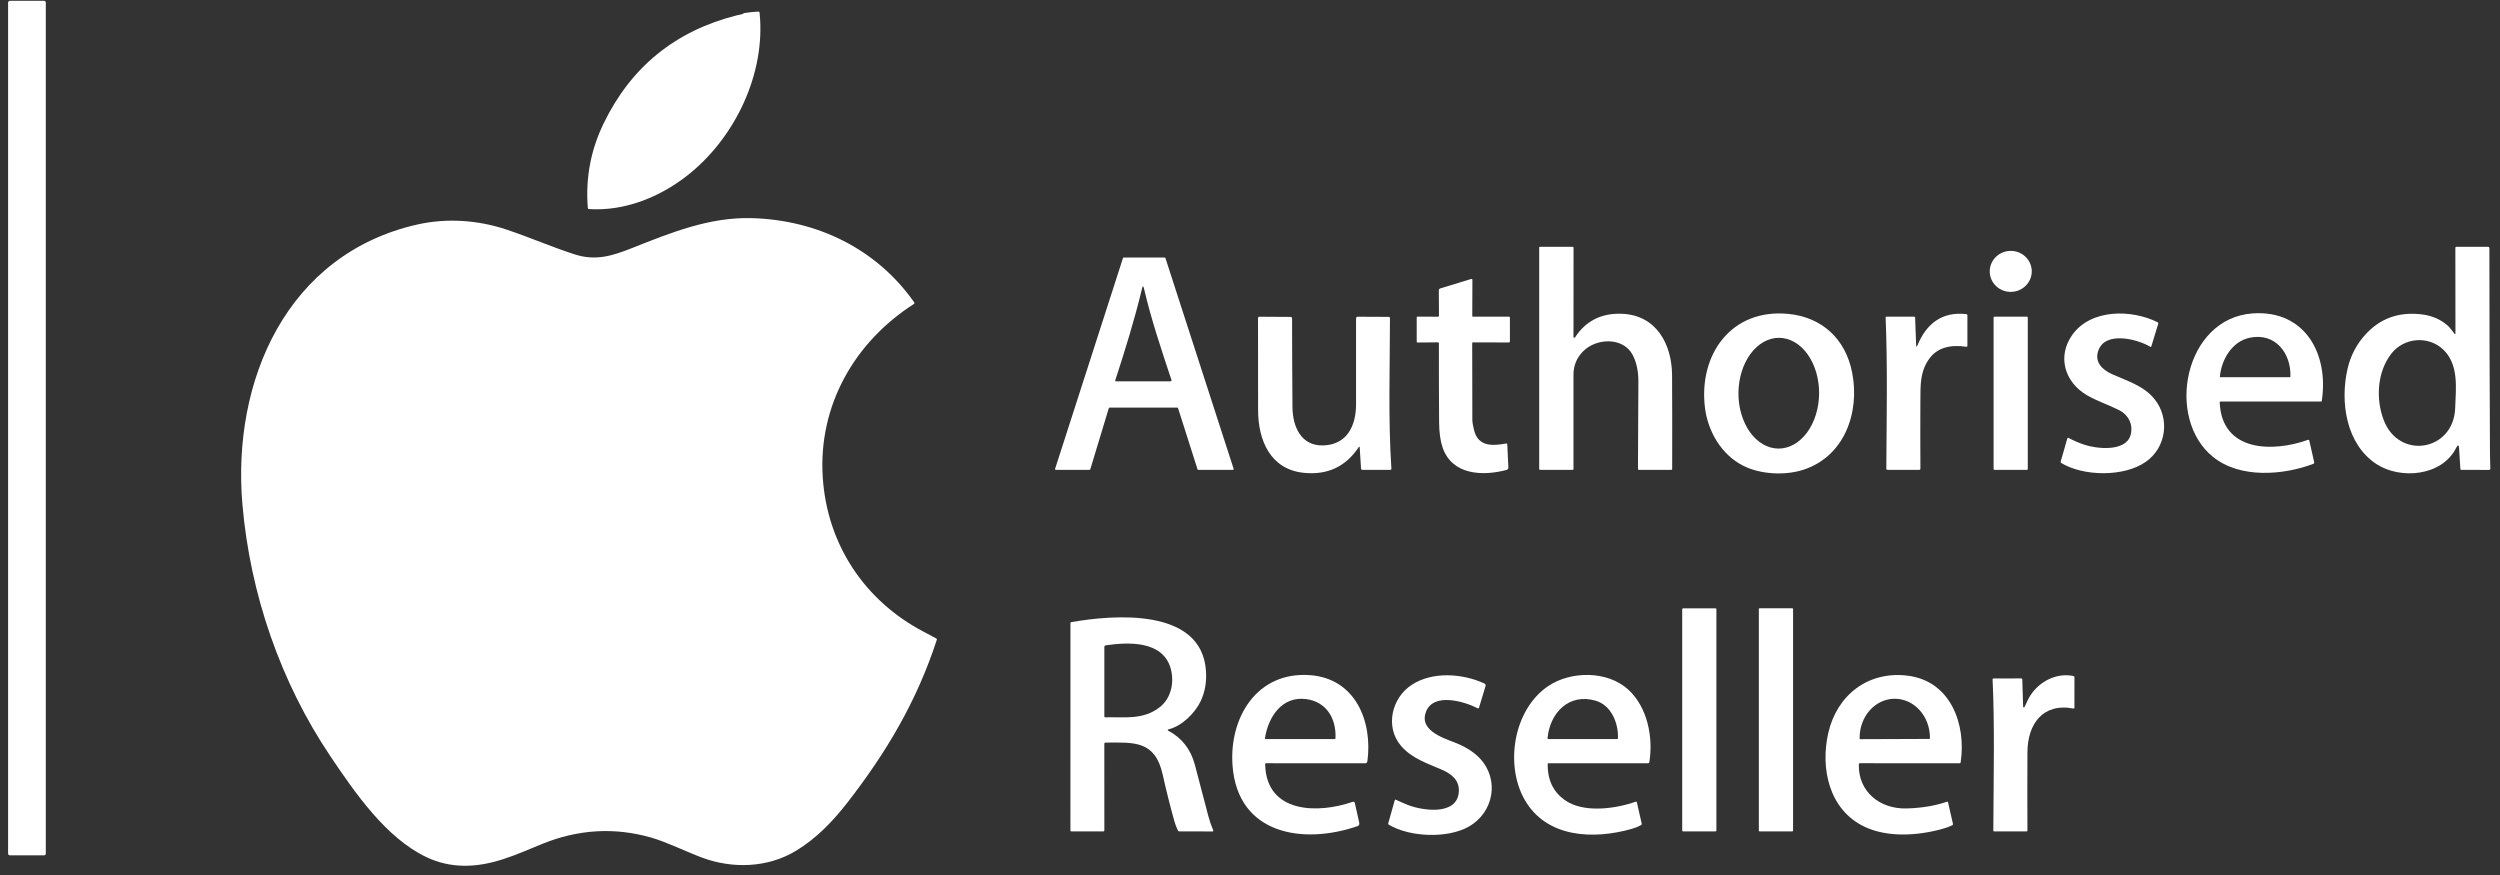 <svg width="240" height="84" viewBox="0 0 240 84" fill="none" xmlns="http://www.w3.org/2000/svg">
<rect x="0" y="0" width="240" height="84" fill="#333333" stroke="none"/>
<path d="M4.222 0.075H0.952C0.856 0.075 0.777 0.154 0.777 0.25V81.94C0.777 82.036 0.856 82.115 0.952 82.115H4.222C4.319 82.115 4.397 82.036 4.397 81.94V0.25C4.397 0.154 4.319 0.075 4.222 0.075Z" fill="white"/>
<path d="M71.353 1.3C71.388 1.273 71.429 1.256 71.476 1.249C71.907 1.18 72.35 1.134 72.803 1.113C72.831 1.111 72.858 1.121 72.879 1.139C72.9 1.157 72.914 1.183 72.918 1.211C73.537 7.097 70.516 13.34 65.897 16.915C63.256 18.958 59.93 20.287 56.549 20.07C56.475 20.065 56.436 20.025 56.43 19.952C56.203 17.12 56.703 14.431 57.933 11.882C60.559 6.441 64.816 2.974 70.701 1.481C70.857 1.442 71.016 1.408 71.178 1.378C71.244 1.366 71.302 1.34 71.353 1.3Z" fill="white"/>
<path d="M40.977 82.304C37.046 80.452 34.063 76.073 31.74 72.632C26.924 65.49 24.013 57.004 23.273 48.432C22.246 36.547 27.537 24.366 40.096 21.546C42.848 20.929 45.84 21.11 48.598 22.031C50.906 22.801 52.948 23.704 55.17 24.42C57.201 25.075 58.808 24.555 60.689 23.808C64.397 22.341 68.094 20.827 72.17 20.941C78.423 21.114 84.138 23.867 87.758 29.018C87.768 29.032 87.774 29.047 87.778 29.063C87.781 29.079 87.781 29.095 87.778 29.111C87.775 29.127 87.768 29.142 87.759 29.156C87.75 29.169 87.738 29.181 87.724 29.189C82.053 32.819 78.537 38.911 78.984 45.821C79.398 52.253 82.992 57.678 88.69 60.658C89.085 60.864 89.48 61.074 89.874 61.287C89.932 61.319 89.951 61.367 89.931 61.43C87.99 67.378 85.052 72.284 81.347 77.052C79.959 78.839 78.365 80.5 76.414 81.677C73.68 83.329 70.306 83.414 67.392 82.33C65.885 81.767 64.021 80.842 62.527 80.412C59.001 79.401 55.498 79.607 52.02 81.029C49.565 82.034 47.226 83.148 44.513 83.112C43.266 83.095 42.087 82.825 40.977 82.304Z" fill="white"/>
<path d="M151.055 32.35C151.055 32.367 151.06 32.384 151.07 32.398C151.081 32.411 151.095 32.421 151.111 32.426C151.128 32.431 151.145 32.43 151.161 32.424C151.177 32.418 151.191 32.407 151.2 32.393C152.239 30.795 153.752 30.039 155.739 30.124C159.019 30.267 160.503 33.058 160.519 36.018C160.535 39.011 160.539 42.005 160.529 45C160.529 45.072 160.493 45.109 160.421 45.109H157.346C157.319 45.109 157.294 45.098 157.275 45.079C157.256 45.06 157.245 45.035 157.245 45.008C157.261 42.216 157.275 39.42 157.285 36.621C157.289 35.632 157.106 34.782 156.734 34.072C155.829 32.342 153.247 32.443 151.98 33.724C151.361 34.351 151.052 35.099 151.055 35.968C151.063 38.983 151.063 41.997 151.055 45.012C151.055 45.077 151.023 45.109 150.958 45.109L147.849 45.107C147.826 45.107 147.804 45.098 147.788 45.081C147.772 45.065 147.763 45.043 147.763 45.02V23.788C147.763 23.723 147.795 23.69 147.859 23.69H150.956C151.026 23.69 151.061 23.726 151.061 23.797L151.055 32.35Z" fill="white"/>
<path d="M235.723 31.998L235.715 23.805C235.715 23.728 235.753 23.69 235.83 23.69H238.839C238.934 23.69 238.981 23.738 238.981 23.833C238.984 30.313 239.002 36.787 239.036 43.257C239.038 43.794 239.051 44.371 239.074 44.986C239.074 45.002 239.072 45.018 239.066 45.033C239.06 45.048 239.051 45.062 239.04 45.074C239.029 45.086 239.015 45.095 239 45.101C238.985 45.108 238.969 45.111 238.953 45.111L236.276 45.109C236.256 45.109 236.236 45.101 236.221 45.087C236.206 45.072 236.197 45.053 236.196 45.032L236.073 43.054C236.052 42.685 235.958 42.666 235.792 42.995C234.416 45.732 230.43 46.044 228.149 44.558C225.225 42.651 224.62 38.586 225.374 35.364C225.664 34.127 226.236 33.04 227.091 32.103C228.497 30.563 230.287 29.921 232.461 30.177C233.487 30.296 234.346 30.675 235.04 31.315C235.237 31.498 235.422 31.797 235.627 32.035C235.691 32.108 235.723 32.096 235.723 31.998ZM228.833 40.319C230.313 44.208 235.554 43.287 235.697 39.185C235.764 37.275 236.073 34.998 234.535 33.545C233.115 32.203 230.778 32.407 229.579 33.937C228.171 35.73 228.085 38.356 228.833 40.319Z" fill="white"/>
<path d="M193.086 28.02C194.2 27.989 195.078 27.083 195.048 25.996C195.017 24.91 194.09 24.054 192.976 24.085C191.863 24.116 190.985 25.022 191.015 26.109C191.045 27.196 191.973 28.052 193.086 28.02Z" fill="white"/>
<path d="M106.446 39.185L104.668 45.052C104.664 45.067 104.654 45.08 104.642 45.09C104.629 45.099 104.614 45.104 104.598 45.104L101.358 45.108C101.346 45.108 101.335 45.105 101.325 45.1C101.314 45.095 101.305 45.087 101.298 45.078C101.292 45.069 101.287 45.058 101.285 45.046C101.283 45.035 101.284 45.023 101.288 45.012L107.806 24.773C107.81 24.758 107.82 24.745 107.832 24.736C107.845 24.727 107.86 24.721 107.876 24.721L111.812 24.725C111.828 24.725 111.843 24.73 111.856 24.74C111.868 24.749 111.878 24.762 111.882 24.777L118.431 45.012C118.434 45.023 118.435 45.035 118.433 45.046C118.431 45.058 118.426 45.069 118.42 45.078C118.413 45.087 118.404 45.095 118.393 45.1C118.383 45.105 118.372 45.108 118.36 45.108L115.034 45.106C115.018 45.106 115.003 45.101 114.99 45.092C114.977 45.082 114.968 45.069 114.963 45.054L113.093 39.183C113.088 39.168 113.079 39.154 113.066 39.145C113.054 39.136 113.038 39.13 113.023 39.13L106.517 39.132C106.501 39.133 106.485 39.138 106.473 39.147C106.46 39.157 106.451 39.17 106.446 39.185ZM109.64 27.681C108.92 30.685 108.021 33.581 107.062 36.518C107.058 36.529 107.058 36.54 107.06 36.55C107.061 36.561 107.066 36.571 107.072 36.58C107.079 36.589 107.087 36.596 107.097 36.601C107.106 36.606 107.117 36.609 107.128 36.609L112.351 36.605C112.451 36.605 112.486 36.557 112.455 36.462C111.494 33.577 110.515 30.665 109.819 27.683C109.76 27.431 109.7 27.43 109.64 27.681Z" fill="white"/>
<path d="M141.332 32.94C141.345 35.421 141.349 37.905 141.345 40.391C141.345 40.528 141.4 40.827 141.509 41.288C141.898 42.911 143.309 42.812 144.605 42.573C144.616 42.571 144.627 42.572 144.638 42.574C144.649 42.577 144.659 42.582 144.668 42.589C144.677 42.596 144.684 42.605 144.689 42.615C144.694 42.625 144.697 42.636 144.697 42.648L144.804 44.88C144.806 44.931 144.791 44.983 144.761 45.025C144.73 45.067 144.687 45.097 144.637 45.111C142.33 45.73 139.396 45.611 138.489 42.959C138.273 42.328 138.162 41.522 138.155 40.542C138.137 38.011 138.13 35.484 138.133 32.962C138.133 32.949 138.131 32.937 138.126 32.925C138.121 32.913 138.114 32.903 138.105 32.894C138.096 32.885 138.085 32.877 138.074 32.873C138.062 32.868 138.049 32.865 138.036 32.865L136.105 32.881C136.038 32.883 136.005 32.85 136.005 32.783L136.003 30.502C136.003 30.431 136.039 30.396 136.112 30.396L138.03 30.406C138.104 30.406 138.141 30.368 138.141 30.293L138.127 27.874C138.126 27.833 138.139 27.793 138.164 27.76C138.188 27.727 138.222 27.703 138.261 27.691L141.22 26.785C141.307 26.758 141.351 26.79 141.351 26.881L141.338 30.331C141.338 30.341 141.34 30.35 141.343 30.358C141.347 30.367 141.352 30.375 141.358 30.381C141.365 30.388 141.373 30.393 141.382 30.396C141.39 30.4 141.399 30.402 141.409 30.402L144.866 30.398C144.888 30.397 144.909 30.406 144.925 30.421C144.941 30.437 144.95 30.458 144.95 30.48L144.953 32.751C144.953 32.836 144.91 32.879 144.824 32.877L141.405 32.867C141.386 32.867 141.367 32.875 141.354 32.888C141.34 32.902 141.332 32.92 141.332 32.94Z" fill="white"/>
<path d="M213.092 38.64C213.296 43.425 218.239 43.421 221.553 42.229C221.63 42.201 221.677 42.227 221.694 42.307L222.163 44.367C222.181 44.448 222.151 44.504 222.072 44.533C219.182 45.619 215.049 45.965 212.449 43.862C207.831 40.128 209.712 30.532 216.27 30.086C221.33 29.744 223.574 34.045 222.891 38.479C222.888 38.498 222.878 38.516 222.863 38.529C222.848 38.542 222.828 38.549 222.808 38.549H213.179C213.167 38.549 213.156 38.552 213.145 38.556C213.134 38.561 213.124 38.568 213.116 38.576C213.108 38.584 213.102 38.594 213.098 38.605C213.094 38.617 213.092 38.628 213.092 38.64ZM219.88 36.157C219.956 33.923 218.438 31.91 215.986 32.42C214.285 32.772 213.259 34.496 213.108 36.16C213.108 36.167 213.108 36.173 213.11 36.179C213.112 36.185 213.115 36.191 213.12 36.196C213.124 36.2 213.129 36.204 213.135 36.207C213.142 36.209 213.148 36.211 213.155 36.211L219.822 36.213C219.837 36.213 219.851 36.207 219.862 36.197C219.873 36.186 219.879 36.172 219.88 36.157Z" fill="white"/>
<path d="M167.328 44.701C165.242 43.637 163.953 41.401 163.675 39.135C163.056 34.06 166.181 29.606 171.67 30.133C174.899 30.442 177.174 32.525 177.808 35.773C178.566 39.651 177.035 43.878 173.039 45.123C171.366 45.644 169.029 45.567 167.328 44.701ZM170.725 43.064C171.234 43.067 171.738 42.933 172.21 42.669C172.681 42.406 173.111 42.017 173.474 41.526C173.837 41.035 174.126 40.45 174.325 39.807C174.524 39.163 174.629 38.472 174.634 37.774C174.644 36.364 174.245 35.009 173.526 34.007C172.807 33.005 171.826 32.438 170.8 32.431C170.291 32.427 169.787 32.561 169.315 32.825C168.844 33.089 168.414 33.478 168.051 33.969C167.688 34.46 167.399 35.044 167.2 35.688C167.001 36.331 166.896 37.022 166.891 37.72C166.881 39.13 167.28 40.485 167.999 41.487C168.718 42.489 169.699 43.056 170.725 43.064Z" fill="white"/>
<path d="M183.946 33.104C183.954 33.327 184 33.336 184.085 33.13C184.943 31.061 186.448 29.893 188.752 30.154C188.831 30.163 188.871 30.206 188.871 30.285V33.201C188.871 33.268 188.837 33.297 188.768 33.287C187.294 33.078 185.943 33.307 185.11 34.578C184.334 35.764 184.364 36.909 184.356 38.608C184.345 40.742 184.347 42.869 184.36 44.99C184.36 45.021 184.348 45.05 184.326 45.072C184.304 45.094 184.274 45.106 184.243 45.106H181.221C181.131 45.106 181.086 45.062 181.086 44.974C181.114 40.12 181.217 35.284 181.02 30.472C181.019 30.463 181.021 30.454 181.024 30.445C181.027 30.437 181.032 30.429 181.038 30.422C181.044 30.416 181.052 30.411 181.06 30.407C181.068 30.404 181.077 30.402 181.086 30.402L183.751 30.4C183.818 30.4 183.852 30.433 183.853 30.5L183.946 33.104Z" fill="white"/>
<path d="M203.451 39.382C202.414 38.855 201.348 38.525 200.34 37.936C198.202 36.683 197.482 34.23 198.918 32.177C200.698 29.634 204.626 29.69 207.116 30.929C207.184 30.962 207.207 31.016 207.186 31.09L206.53 33.245C206.513 33.305 206.477 33.319 206.424 33.287C205.189 32.553 202.094 31.745 201.432 33.673C201.07 34.729 201.762 35.469 202.753 35.917C204.187 36.567 205.78 37.013 206.832 38.312C208.32 40.15 207.992 42.939 205.997 44.336C203.91 45.8 200.042 45.742 197.898 44.459C197.833 44.419 197.811 44.362 197.832 44.288L198.46 42.1C198.48 42.028 198.523 42.009 198.588 42.044C199.076 42.303 199.575 42.518 200.085 42.69C201.311 43.102 204.008 43.369 204.511 41.839C204.833 40.854 204.382 39.856 203.451 39.382Z" fill="white"/>
<path d="M130.533 42.962C130.526 42.853 130.492 42.844 130.43 42.935C129.189 44.801 127.436 45.62 125.173 45.392C121.947 45.067 120.783 42.26 120.777 39.386C120.77 36.465 120.768 33.518 120.771 30.543C120.771 30.452 120.816 30.406 120.907 30.406L123.908 30.424C123.943 30.425 123.976 30.439 124.001 30.463C124.025 30.488 124.039 30.521 124.039 30.555C124.041 33.4 124.054 36.242 124.077 39.083C124.093 40.967 124.904 42.825 127.037 42.76C129.33 42.692 130.183 40.84 130.181 38.825C130.177 36.229 130.177 33.483 130.181 30.589C130.181 30.467 130.242 30.406 130.364 30.406L133.312 30.42C133.395 30.42 133.437 30.462 133.437 30.545C133.431 35.355 133.26 40.229 133.574 44.998C133.575 45.013 133.573 45.027 133.568 45.04C133.564 45.053 133.556 45.066 133.547 45.076C133.537 45.087 133.525 45.095 133.512 45.1C133.499 45.106 133.485 45.109 133.471 45.109L130.806 45.105C130.712 45.105 130.663 45.059 130.657 44.966L130.533 42.962Z" fill="white"/>
<path d="M194.586 30.4H191.465C191.421 30.4 191.385 30.436 191.385 30.481V45.027C191.385 45.071 191.421 45.107 191.465 45.107H194.586C194.631 45.107 194.667 45.071 194.667 45.027V30.481C194.667 30.436 194.631 30.4 194.586 30.4Z" fill="white"/>
<path d="M164.68 58.4H161.587C161.535 58.4 161.492 58.443 161.492 58.495V79.721C161.492 79.773 161.535 79.815 161.587 79.815H164.68C164.732 79.815 164.774 79.773 164.774 79.721V58.495C164.774 58.443 164.732 58.4 164.68 58.4Z" fill="white"/>
<path d="M172.068 58.396H168.915C168.878 58.396 168.849 58.426 168.849 58.462V79.748C168.849 79.785 168.878 79.815 168.915 79.815H172.068C172.105 79.815 172.135 79.785 172.135 79.748V58.462C172.135 58.426 172.105 58.396 172.068 58.396Z" fill="white"/>
<path d="M112.139 70.139C113.455 70.832 114.312 71.927 114.709 73.423C115.138 75.043 115.564 76.666 115.986 78.291C116.113 78.779 116.276 79.257 116.475 79.727C116.479 79.737 116.481 79.748 116.48 79.758C116.479 79.769 116.475 79.78 116.469 79.789C116.463 79.798 116.455 79.806 116.446 79.811C116.436 79.816 116.425 79.819 116.414 79.819L113.235 79.813C113.157 79.813 113.101 79.778 113.068 79.708C112.935 79.428 112.827 79.141 112.744 78.848C112.33 77.368 111.956 75.879 111.624 74.38C110.894 71.086 108.915 71.271 106.131 71.289C106.054 71.291 106.015 71.33 106.015 71.408L106.017 79.704C106.017 79.778 105.98 79.815 105.906 79.815H102.857C102.793 79.815 102.761 79.783 102.761 79.719L102.763 59.842C102.763 59.775 102.796 59.735 102.861 59.723C106.799 59.028 115.355 58.276 115.773 64.398C115.847 65.464 115.68 66.43 115.272 67.296C114.731 68.446 113.464 69.719 112.153 70.022C112.14 70.025 112.129 70.032 112.12 70.042C112.112 70.051 112.106 70.063 112.105 70.076C112.103 70.089 112.105 70.102 112.112 70.113C112.118 70.124 112.127 70.133 112.139 70.139ZM111.334 67.891C112.485 66.992 112.766 65.378 112.354 64.069C111.535 61.471 108.245 61.646 106.152 61.951C106.114 61.956 106.08 61.975 106.055 62.003C106.031 62.032 106.017 62.068 106.017 62.106V68.792C106.017 68.811 106.024 68.829 106.037 68.842C106.051 68.855 106.068 68.862 106.087 68.862C107.955 68.822 109.747 69.132 111.334 67.891Z" fill="white"/>
<path d="M121.455 73.362C121.55 78.136 126.596 78.12 129.862 76.973C129.883 76.966 129.905 76.963 129.927 76.965C129.948 76.967 129.97 76.973 129.989 76.984C130.008 76.995 130.025 77.009 130.038 77.027C130.051 77.044 130.06 77.065 130.065 77.086L130.491 79.008C130.505 79.07 130.496 79.135 130.465 79.19C130.434 79.245 130.384 79.287 130.324 79.308C125.142 81.103 118.803 80.15 118.322 73.471C117.994 68.9 120.651 64.444 125.755 64.814C130.123 65.13 131.785 69.252 131.27 73.081C131.252 73.209 131.179 73.274 131.049 73.274L121.546 73.27C121.484 73.27 121.454 73.3 121.455 73.362ZM125.421 67.117C123.07 66.789 121.747 68.83 121.435 70.869C121.427 70.922 121.45 70.949 121.504 70.949H128.124C128.177 70.949 128.204 70.923 128.207 70.871C128.295 69.019 127.368 67.388 125.421 67.117Z" fill="white"/>
<path d="M141.001 79.356C138.98 80.504 135.38 80.381 133.343 79.183C133.277 79.145 133.255 79.09 133.276 79.016L133.892 76.838C133.912 76.767 133.955 76.748 134.021 76.78C134.417 76.969 134.809 77.139 135.195 77.291C136.492 77.799 139.865 78.346 140.046 76.044C140.134 74.924 139.378 74.305 138.391 73.88C137.015 73.289 135.491 72.787 134.475 71.576C132.951 69.756 133.6 66.993 135.537 65.737C137.522 64.446 140.394 64.643 142.496 65.614C142.608 65.666 142.646 65.751 142.61 65.87L141.985 67.939C141.963 68.007 141.92 68.025 141.856 67.993C140.555 67.327 137.645 66.473 136.905 68.3C136.207 70.028 138.347 70.784 139.599 71.26C140.509 71.606 141.387 72.091 142.051 72.787C143.964 74.795 143.431 77.976 141.001 79.356Z" fill="white"/>
<path d="M148.576 73.346C148.555 74.835 149.087 75.978 150.17 76.772C151.98 78.102 155.092 77.641 157.012 76.968C157.083 76.943 157.127 76.968 157.143 77.04L157.602 79.057C157.619 79.13 157.594 79.185 157.527 79.22C157.243 79.368 156.949 79.486 156.646 79.573C152.938 80.623 148.427 80.432 146.347 76.74C144.453 73.376 145.309 68.102 148.624 65.866C150.796 64.4 154.309 64.366 156.316 66.204C158.149 67.883 158.724 70.754 158.338 73.157C158.326 73.234 158.281 73.272 158.205 73.272H148.65C148.602 73.272 148.577 73.296 148.576 73.346ZM153.183 67.268C150.613 66.513 148.789 68.442 148.565 70.855C148.56 70.918 148.588 70.949 148.65 70.949H155.238C155.296 70.949 155.326 70.921 155.327 70.863C155.369 69.425 154.701 67.714 153.183 67.268Z" fill="white"/>
<path d="M178.447 73.378C178.382 75.986 180.446 77.681 183.036 77.611C184.485 77.571 185.775 77.356 186.903 76.967C186.962 76.947 186.999 76.967 187.012 77.028L187.481 79.075C187.498 79.148 187.473 79.201 187.404 79.234C187.147 79.357 186.847 79.467 186.505 79.563C184.092 80.243 181.176 80.416 178.968 79.354C175.579 77.724 174.744 73.758 175.514 70.366C176.341 66.735 179.33 64.39 183.135 64.865C187.284 65.381 188.764 69.548 188.225 73.173C188.214 73.239 188.175 73.272 188.108 73.272L178.557 73.27C178.485 73.27 178.448 73.306 178.447 73.378ZM178.585 70.961L185.214 70.937C185.23 70.937 185.245 70.931 185.257 70.919C185.268 70.908 185.274 70.893 185.274 70.877V70.804C185.271 69.814 184.913 68.865 184.278 68.167C183.644 67.468 182.785 67.078 181.892 67.08H181.884C181.441 67.082 181.003 67.18 180.594 67.369C180.186 67.558 179.815 67.835 179.503 68.183C179.191 68.531 178.945 68.944 178.777 69.398C178.609 69.852 178.523 70.338 178.525 70.829V70.901C178.525 70.917 178.531 70.932 178.543 70.944C178.554 70.955 178.569 70.961 178.585 70.961Z" fill="white"/>
<path d="M194.354 67.871C194.551 67.471 194.734 67.032 194.948 66.715C195.812 65.414 197.421 64.565 199.04 64.895C199.071 64.901 199.098 64.918 199.117 64.941C199.136 64.964 199.147 64.994 199.147 65.023L199.145 67.937C199.145 68.003 199.112 68.03 199.046 68.018C196.08 67.461 194.646 69.538 194.634 72.212C194.62 74.716 194.62 77.22 194.634 79.724C194.634 79.785 194.604 79.815 194.545 79.815H191.452C191.388 79.815 191.356 79.783 191.358 79.718C191.392 73.998 191.49 69.606 191.289 65.245C191.285 65.171 191.321 65.134 191.396 65.134L194.047 65.128C194.071 65.128 194.094 65.137 194.111 65.154C194.129 65.17 194.139 65.193 194.139 65.217L194.22 67.843C194.22 67.859 194.225 67.874 194.235 67.887C194.246 67.899 194.26 67.908 194.276 67.911C194.291 67.915 194.308 67.912 194.322 67.905C194.336 67.897 194.348 67.885 194.354 67.871Z" fill="white"/>
</svg>
